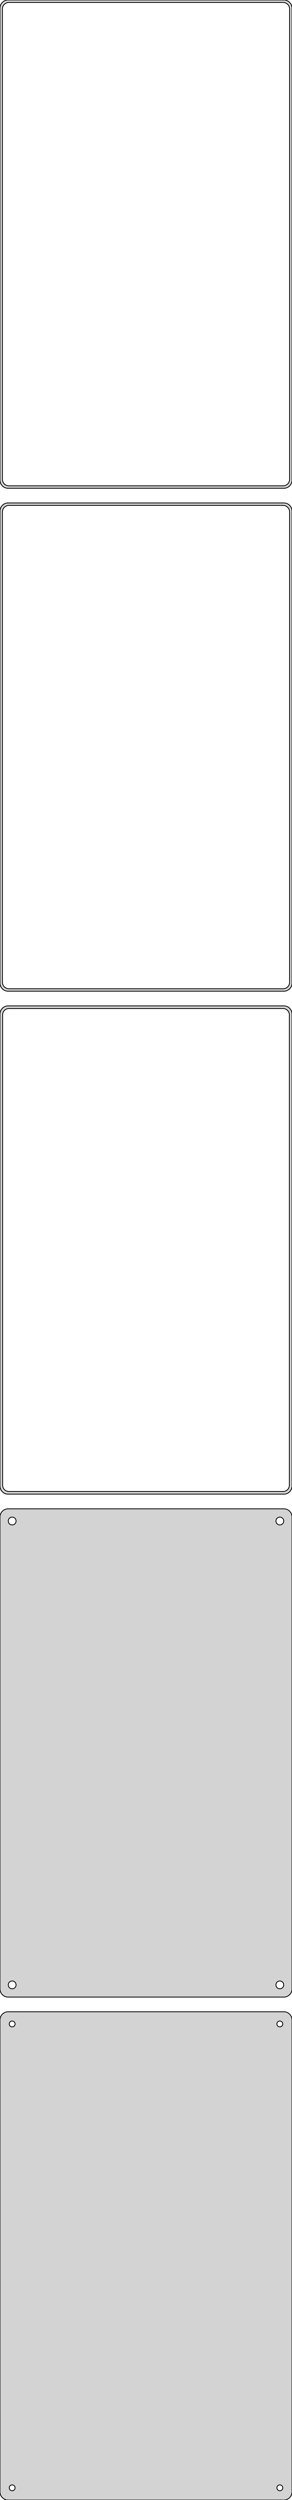 <?xml version="1.0" standalone="no"?>
<!DOCTYPE svg PUBLIC "-//W3C//DTD SVG 1.1//EN" "http://www.w3.org/Graphics/SVG/1.1/DTD/svg11.dtd">
<svg width="180mm" height="1536mm" viewBox="-90 -2622 180 1536" xmlns="http://www.w3.org/2000/svg" version="1.1">
<title>OpenSCAD Model</title>
<path d="
M 85.937,-2322.09 L 86.545,-2322.24 L 87.129,-2322.48 L 87.679,-2322.78 L 88.187,-2323.15 L 88.645,-2323.58
 L 89.045,-2324.06 L 89.382,-2324.59 L 89.649,-2325.16 L 89.843,-2325.76 L 89.961,-2326.37 L 90,-2327
 L 90,-2617 L 89.961,-2617.63 L 89.843,-2618.24 L 89.649,-2618.84 L 89.382,-2619.41 L 89.045,-2619.94
 L 88.645,-2620.42 L 88.187,-2620.85 L 87.679,-2621.22 L 87.129,-2621.52 L 86.545,-2621.76 L 85.937,-2621.91
 L 85.314,-2621.99 L -85.314,-2621.99 L -85.937,-2621.91 L -86.545,-2621.76 L -87.129,-2621.52 L -87.679,-2621.22
 L -88.187,-2620.85 L -88.645,-2620.42 L -89.045,-2619.94 L -89.382,-2619.41 L -89.649,-2618.84 L -89.843,-2618.24
 L -89.961,-2617.63 L -90,-2617 L -90,-2327 L -89.961,-2326.37 L -89.843,-2325.76 L -89.649,-2325.16
 L -89.382,-2324.59 L -89.045,-2324.06 L -88.645,-2323.58 L -88.187,-2323.15 L -87.679,-2322.78 L -87.129,-2322.48
 L -86.545,-2322.24 L -85.937,-2322.09 L -85.314,-2322.01 L 85.314,-2322.01 z
M -84.751,-2323.51 L -85.249,-2323.57 L -85.736,-2323.7 L -86.203,-2323.88 L -86.643,-2324.12 L -87.05,-2324.42
 L -87.416,-2324.76 L -87.736,-2325.15 L -88.005,-2325.57 L -88.219,-2326.03 L -88.374,-2326.51 L -88.469,-2327
 L -88.5,-2327.5 L -88.5,-2616.5 L -88.469,-2617 L -88.374,-2617.49 L -88.219,-2617.97 L -88.005,-2618.43
 L -87.736,-2618.85 L -87.416,-2619.24 L -87.05,-2619.58 L -86.643,-2619.88 L -86.203,-2620.12 L -85.736,-2620.3
 L -85.249,-2620.43 L -84.751,-2620.49 L 84.751,-2620.49 L 85.249,-2620.43 L 85.736,-2620.3 L 86.203,-2620.12
 L 86.643,-2619.88 L 87.05,-2619.58 L 87.416,-2619.24 L 87.736,-2618.85 L 88.005,-2618.43 L 88.219,-2617.97
 L 88.374,-2617.49 L 88.469,-2617 L 88.5,-2616.5 L 88.5,-2327.5 L 88.469,-2327 L 88.374,-2326.51
 L 88.219,-2326.03 L 88.005,-2325.57 L 87.736,-2325.15 L 87.416,-2324.76 L 87.05,-2324.42 L 86.643,-2324.12
 L 86.203,-2323.88 L 85.736,-2323.7 L 85.249,-2323.57 L 84.751,-2323.51 z
M 85.937,-2013.09 L 86.545,-2013.24 L 87.129,-2013.48 L 87.679,-2013.78 L 88.187,-2014.15 L 88.645,-2014.58
 L 89.045,-2015.06 L 89.382,-2015.59 L 89.649,-2016.16 L 89.843,-2016.76 L 89.961,-2017.37 L 90,-2018
 L 90,-2308 L 89.961,-2308.63 L 89.843,-2309.24 L 89.649,-2309.84 L 89.382,-2310.41 L 89.045,-2310.94
 L 88.645,-2311.42 L 88.187,-2311.85 L 87.679,-2312.22 L 87.129,-2312.52 L 86.545,-2312.76 L 85.937,-2312.91
 L 85.314,-2312.99 L -85.314,-2312.99 L -85.937,-2312.91 L -86.545,-2312.76 L -87.129,-2312.52 L -87.679,-2312.22
 L -88.187,-2311.85 L -88.645,-2311.42 L -89.045,-2310.94 L -89.382,-2310.41 L -89.649,-2309.84 L -89.843,-2309.24
 L -89.961,-2308.63 L -90,-2308 L -90,-2018 L -89.961,-2017.37 L -89.843,-2016.76 L -89.649,-2016.16
 L -89.382,-2015.59 L -89.045,-2015.06 L -88.645,-2014.58 L -88.187,-2014.15 L -87.679,-2013.78 L -87.129,-2013.48
 L -86.545,-2013.24 L -85.937,-2013.09 L -85.314,-2013.01 L 85.314,-2013.01 z
M -84.751,-2014.51 L -85.249,-2014.57 L -85.736,-2014.7 L -86.203,-2014.88 L -86.643,-2015.12 L -87.05,-2015.42
 L -87.416,-2015.76 L -87.736,-2016.15 L -88.005,-2016.57 L -88.219,-2017.03 L -88.374,-2017.51 L -88.469,-2018
 L -88.5,-2018.5 L -88.5,-2307.5 L -88.469,-2308 L -88.374,-2308.49 L -88.219,-2308.97 L -88.005,-2309.43
 L -87.736,-2309.85 L -87.416,-2310.24 L -87.05,-2310.58 L -86.643,-2310.88 L -86.203,-2311.12 L -85.736,-2311.3
 L -85.249,-2311.43 L -84.751,-2311.49 L 84.751,-2311.49 L 85.249,-2311.43 L 85.736,-2311.3 L 86.203,-2311.12
 L 86.643,-2310.88 L 87.05,-2310.58 L 87.416,-2310.24 L 87.736,-2309.85 L 88.005,-2309.43 L 88.219,-2308.97
 L 88.374,-2308.49 L 88.469,-2308 L 88.5,-2307.5 L 88.5,-2018.5 L 88.469,-2018 L 88.374,-2017.51
 L 88.219,-2017.03 L 88.005,-2016.57 L 87.736,-2016.15 L 87.416,-2015.76 L 87.05,-2015.42 L 86.643,-2015.12
 L 86.203,-2014.88 L 85.736,-2014.7 L 85.249,-2014.57 L 84.751,-2014.51 z
M 85.937,-1704.09 L 86.545,-1704.24 L 87.129,-1704.48 L 87.679,-1704.78 L 88.187,-1705.15 L 88.645,-1705.58
 L 89.045,-1706.06 L 89.382,-1706.59 L 89.649,-1707.16 L 89.843,-1707.76 L 89.961,-1708.37 L 90,-1709
 L 90,-1999 L 89.961,-1999.63 L 89.843,-2000.24 L 89.649,-2000.84 L 89.382,-2001.41 L 89.045,-2001.94
 L 88.645,-2002.42 L 88.187,-2002.85 L 87.679,-2003.22 L 87.129,-2003.52 L 86.545,-2003.76 L 85.937,-2003.91
 L 85.314,-2003.99 L -85.314,-2003.99 L -85.937,-2003.91 L -86.545,-2003.76 L -87.129,-2003.52 L -87.679,-2003.22
 L -88.187,-2002.85 L -88.645,-2002.42 L -89.045,-2001.94 L -89.382,-2001.41 L -89.649,-2000.84 L -89.843,-2000.24
 L -89.961,-1999.63 L -90,-1999 L -90,-1709 L -89.961,-1708.37 L -89.843,-1707.76 L -89.649,-1707.16
 L -89.382,-1706.59 L -89.045,-1706.06 L -88.645,-1705.58 L -88.187,-1705.15 L -87.679,-1704.78 L -87.129,-1704.48
 L -86.545,-1704.24 L -85.937,-1704.09 L -85.314,-1704.01 L 85.314,-1704.01 z
M -84.743,-1705.64 L -85.226,-1705.7 L -85.697,-1705.82 L -86.149,-1706 L -86.575,-1706.23 L -86.969,-1706.52
 L -87.323,-1706.85 L -87.633,-1707.22 L -87.894,-1707.63 L -88.101,-1708.07 L -88.251,-1708.54 L -88.342,-1709.01
 L -88.373,-1709.5 L -88.373,-1998.5 L -88.342,-1998.99 L -88.251,-1999.46 L -88.101,-1999.93 L -87.894,-2000.37
 L -87.633,-2000.78 L -87.323,-2001.15 L -86.969,-2001.48 L -86.575,-2001.77 L -86.149,-2002 L -85.697,-2002.18
 L -85.226,-2002.3 L -84.743,-2002.36 L 84.743,-2002.36 L 85.226,-2002.3 L 85.697,-2002.18 L 86.149,-2002
 L 86.575,-2001.77 L 86.969,-2001.48 L 87.323,-2001.15 L 87.633,-2000.78 L 87.894,-2000.37 L 88.101,-1999.93
 L 88.251,-1999.46 L 88.342,-1998.99 L 88.373,-1998.5 L 88.373,-1709.5 L 88.342,-1709.01 L 88.251,-1708.54
 L 88.101,-1708.07 L 87.894,-1707.63 L 87.633,-1707.22 L 87.323,-1706.85 L 86.969,-1706.52 L 86.575,-1706.23
 L 86.149,-1706 L 85.697,-1705.82 L 85.226,-1705.7 L 84.743,-1705.64 z
M 85.937,-1395.09 L 86.545,-1395.24 L 87.129,-1395.48 L 87.679,-1395.78 L 88.187,-1396.15 L 88.645,-1396.58
 L 89.045,-1397.06 L 89.382,-1397.59 L 89.649,-1398.16 L 89.843,-1398.76 L 89.961,-1399.37 L 90,-1400
 L 90,-1690 L 89.961,-1690.63 L 89.843,-1691.24 L 89.649,-1691.84 L 89.382,-1692.41 L 89.045,-1692.94
 L 88.645,-1693.42 L 88.187,-1693.85 L 87.679,-1694.22 L 87.129,-1694.52 L 86.545,-1694.76 L 85.937,-1694.91
 L 85.314,-1694.99 L -85.314,-1694.99 L -85.937,-1694.91 L -86.545,-1694.76 L -87.129,-1694.52 L -87.679,-1694.22
 L -88.187,-1693.85 L -88.645,-1693.42 L -89.045,-1692.94 L -89.382,-1692.41 L -89.649,-1691.84 L -89.843,-1691.24
 L -89.961,-1690.63 L -90,-1690 L -90,-1400 L -89.961,-1399.37 L -89.843,-1398.76 L -89.649,-1398.16
 L -89.382,-1397.59 L -89.045,-1397.06 L -88.645,-1396.58 L -88.187,-1396.15 L -87.679,-1395.78 L -87.129,-1395.48
 L -86.545,-1395.24 L -85.937,-1395.09 L -85.314,-1395.01 L 85.314,-1395.01 z
M 82.349,-1685.1 L 82.05,-1685.14 L 81.758,-1685.22 L 81.478,-1685.33 L 81.214,-1685.47 L 80.97,-1685.65
 L 80.751,-1685.86 L 80.558,-1686.09 L 80.397,-1686.34 L 80.269,-1686.62 L 80.175,-1686.9 L 80.119,-1687.2
 L 80.1,-1687.5 L 80.119,-1687.8 L 80.175,-1688.1 L 80.269,-1688.38 L 80.397,-1688.66 L 80.558,-1688.91
 L 80.751,-1689.14 L 80.97,-1689.35 L 81.214,-1689.53 L 81.478,-1689.67 L 81.758,-1689.78 L 82.05,-1689.86
 L 82.349,-1689.9 L 82.651,-1689.9 L 82.95,-1689.86 L 83.242,-1689.78 L 83.522,-1689.67 L 83.786,-1689.53
 L 84.03,-1689.35 L 84.249,-1689.14 L 84.442,-1688.91 L 84.603,-1688.66 L 84.731,-1688.38 L 84.825,-1688.1
 L 84.881,-1687.8 L 84.9,-1687.5 L 84.881,-1687.2 L 84.825,-1686.9 L 84.731,-1686.62 L 84.603,-1686.34
 L 84.442,-1686.09 L 84.249,-1685.86 L 84.03,-1685.65 L 83.786,-1685.47 L 83.522,-1685.33 L 83.242,-1685.22
 L 82.95,-1685.14 L 82.651,-1685.1 z
M -82.651,-1685.1 L -82.95,-1685.14 L -83.242,-1685.22 L -83.522,-1685.33 L -83.786,-1685.47 L -84.03,-1685.65
 L -84.249,-1685.86 L -84.442,-1686.09 L -84.603,-1686.34 L -84.731,-1686.62 L -84.825,-1686.9 L -84.881,-1687.2
 L -84.9,-1687.5 L -84.881,-1687.8 L -84.825,-1688.1 L -84.731,-1688.38 L -84.603,-1688.66 L -84.442,-1688.91
 L -84.249,-1689.14 L -84.03,-1689.35 L -83.786,-1689.53 L -83.522,-1689.67 L -83.242,-1689.78 L -82.95,-1689.86
 L -82.651,-1689.9 L -82.349,-1689.9 L -82.05,-1689.86 L -81.758,-1689.78 L -81.478,-1689.67 L -81.214,-1689.53
 L -80.97,-1689.35 L -80.751,-1689.14 L -80.558,-1688.91 L -80.397,-1688.66 L -80.269,-1688.38 L -80.175,-1688.1
 L -80.119,-1687.8 L -80.1,-1687.5 L -80.119,-1687.2 L -80.175,-1686.9 L -80.269,-1686.62 L -80.397,-1686.34
 L -80.558,-1686.09 L -80.751,-1685.86 L -80.97,-1685.65 L -81.214,-1685.47 L -81.478,-1685.33 L -81.758,-1685.22
 L -82.05,-1685.14 L -82.349,-1685.1 z
M 82.349,-1400.1 L 82.05,-1400.14 L 81.758,-1400.22 L 81.478,-1400.33 L 81.214,-1400.47 L 80.97,-1400.65
 L 80.751,-1400.86 L 80.558,-1401.09 L 80.397,-1401.34 L 80.269,-1401.62 L 80.175,-1401.9 L 80.119,-1402.2
 L 80.1,-1402.5 L 80.119,-1402.8 L 80.175,-1403.1 L 80.269,-1403.38 L 80.397,-1403.66 L 80.558,-1403.91
 L 80.751,-1404.14 L 80.97,-1404.35 L 81.214,-1404.53 L 81.478,-1404.67 L 81.758,-1404.78 L 82.05,-1404.86
 L 82.349,-1404.9 L 82.651,-1404.9 L 82.95,-1404.86 L 83.242,-1404.78 L 83.522,-1404.67 L 83.786,-1404.53
 L 84.03,-1404.35 L 84.249,-1404.14 L 84.442,-1403.91 L 84.603,-1403.66 L 84.731,-1403.38 L 84.825,-1403.1
 L 84.881,-1402.8 L 84.9,-1402.5 L 84.881,-1402.2 L 84.825,-1401.9 L 84.731,-1401.62 L 84.603,-1401.34
 L 84.442,-1401.09 L 84.249,-1400.86 L 84.03,-1400.65 L 83.786,-1400.47 L 83.522,-1400.33 L 83.242,-1400.22
 L 82.95,-1400.14 L 82.651,-1400.1 z
M -82.651,-1400.1 L -82.95,-1400.14 L -83.242,-1400.22 L -83.522,-1400.33 L -83.786,-1400.47 L -84.03,-1400.65
 L -84.249,-1400.86 L -84.442,-1401.09 L -84.603,-1401.34 L -84.731,-1401.62 L -84.825,-1401.9 L -84.881,-1402.2
 L -84.9,-1402.5 L -84.881,-1402.8 L -84.825,-1403.1 L -84.731,-1403.38 L -84.603,-1403.66 L -84.442,-1403.91
 L -84.249,-1404.14 L -84.03,-1404.35 L -83.786,-1404.53 L -83.522,-1404.67 L -83.242,-1404.78 L -82.95,-1404.86
 L -82.651,-1404.9 L -82.349,-1404.9 L -82.05,-1404.86 L -81.758,-1404.78 L -81.478,-1404.67 L -81.214,-1404.53
 L -80.97,-1404.35 L -80.751,-1404.14 L -80.558,-1403.91 L -80.397,-1403.66 L -80.269,-1403.38 L -80.175,-1403.1
 L -80.119,-1402.8 L -80.1,-1402.5 L -80.119,-1402.2 L -80.175,-1401.9 L -80.269,-1401.62 L -80.397,-1401.34
 L -80.558,-1401.09 L -80.751,-1400.86 L -80.97,-1400.65 L -81.214,-1400.47 L -81.478,-1400.33 L -81.758,-1400.22
 L -82.05,-1400.14 L -82.349,-1400.1 z
M 85.937,-1086.09 L 86.545,-1086.24 L 87.129,-1086.48 L 87.679,-1086.78 L 88.187,-1087.15 L 88.645,-1087.58
 L 89.045,-1088.06 L 89.382,-1088.59 L 89.649,-1089.16 L 89.843,-1089.76 L 89.961,-1090.37 L 90,-1091
 L 90,-1381 L 89.961,-1381.63 L 89.843,-1382.24 L 89.649,-1382.84 L 89.382,-1383.41 L 89.045,-1383.94
 L 88.645,-1384.42 L 88.187,-1384.85 L 87.679,-1385.22 L 87.129,-1385.52 L 86.545,-1385.76 L 85.937,-1385.91
 L 85.314,-1385.99 L -85.314,-1385.99 L -85.937,-1385.91 L -86.545,-1385.76 L -87.129,-1385.52 L -87.679,-1385.22
 L -88.187,-1384.85 L -88.645,-1384.42 L -89.045,-1383.94 L -89.382,-1383.41 L -89.649,-1382.84 L -89.843,-1382.24
 L -89.961,-1381.63 L -90,-1381 L -90,-1091 L -89.961,-1090.37 L -89.843,-1089.76 L -89.649,-1089.16
 L -89.382,-1088.59 L -89.045,-1088.06 L -88.645,-1087.58 L -88.187,-1087.15 L -87.679,-1086.78 L -87.129,-1086.48
 L -86.545,-1086.24 L -85.937,-1086.09 L -85.314,-1086.01 L 85.314,-1086.01 z
M 82.387,-1376.7 L 82.163,-1376.73 L 81.944,-1376.79 L 81.734,-1376.87 L 81.535,-1376.98 L 81.353,-1377.11
 L 81.188,-1377.27 L 81.044,-1377.44 L 80.923,-1377.63 L 80.826,-1377.84 L 80.757,-1378.05 L 80.714,-1378.27
 L 80.7,-1378.5 L 80.714,-1378.73 L 80.757,-1378.95 L 80.826,-1379.16 L 80.923,-1379.37 L 81.044,-1379.56
 L 81.188,-1379.73 L 81.353,-1379.89 L 81.535,-1380.02 L 81.734,-1380.13 L 81.944,-1380.21 L 82.163,-1380.27
 L 82.387,-1380.3 L 82.613,-1380.3 L 82.837,-1380.27 L 83.056,-1380.21 L 83.266,-1380.13 L 83.465,-1380.02
 L 83.647,-1379.89 L 83.812,-1379.73 L 83.956,-1379.56 L 84.077,-1379.37 L 84.174,-1379.16 L 84.243,-1378.95
 L 84.286,-1378.73 L 84.3,-1378.5 L 84.286,-1378.27 L 84.243,-1378.05 L 84.174,-1377.84 L 84.077,-1377.63
 L 83.956,-1377.44 L 83.812,-1377.27 L 83.647,-1377.11 L 83.465,-1376.98 L 83.266,-1376.87 L 83.056,-1376.79
 L 82.837,-1376.73 L 82.613,-1376.7 z
M -82.613,-1376.7 L -82.837,-1376.73 L -83.056,-1376.79 L -83.266,-1376.87 L -83.465,-1376.98 L -83.647,-1377.11
 L -83.812,-1377.27 L -83.956,-1377.44 L -84.077,-1377.63 L -84.174,-1377.84 L -84.243,-1378.05 L -84.286,-1378.27
 L -84.3,-1378.5 L -84.286,-1378.73 L -84.243,-1378.95 L -84.174,-1379.16 L -84.077,-1379.37 L -83.956,-1379.56
 L -83.812,-1379.73 L -83.647,-1379.89 L -83.465,-1380.02 L -83.266,-1380.13 L -83.056,-1380.21 L -82.837,-1380.27
 L -82.613,-1380.3 L -82.387,-1380.3 L -82.163,-1380.27 L -81.944,-1380.21 L -81.734,-1380.13 L -81.535,-1380.02
 L -81.353,-1379.89 L -81.188,-1379.73 L -81.044,-1379.56 L -80.923,-1379.37 L -80.826,-1379.16 L -80.757,-1378.95
 L -80.714,-1378.73 L -80.7,-1378.5 L -80.714,-1378.27 L -80.757,-1378.05 L -80.826,-1377.84 L -80.923,-1377.63
 L -81.044,-1377.44 L -81.188,-1377.27 L -81.353,-1377.11 L -81.535,-1376.98 L -81.734,-1376.87 L -81.944,-1376.79
 L -82.163,-1376.73 L -82.387,-1376.7 z
M -82.613,-1091.7 L -82.837,-1091.73 L -83.056,-1091.79 L -83.266,-1091.87 L -83.465,-1091.98 L -83.647,-1092.11
 L -83.812,-1092.27 L -83.956,-1092.44 L -84.077,-1092.63 L -84.174,-1092.84 L -84.243,-1093.05 L -84.286,-1093.27
 L -84.3,-1093.5 L -84.286,-1093.73 L -84.243,-1093.95 L -84.174,-1094.16 L -84.077,-1094.37 L -83.956,-1094.56
 L -83.812,-1094.73 L -83.647,-1094.89 L -83.465,-1095.02 L -83.266,-1095.13 L -83.056,-1095.21 L -82.837,-1095.27
 L -82.613,-1095.3 L -82.387,-1095.3 L -82.163,-1095.27 L -81.944,-1095.21 L -81.734,-1095.13 L -81.535,-1095.02
 L -81.353,-1094.89 L -81.188,-1094.73 L -81.044,-1094.56 L -80.923,-1094.37 L -80.826,-1094.16 L -80.757,-1093.95
 L -80.714,-1093.73 L -80.7,-1093.5 L -80.714,-1093.27 L -80.757,-1093.05 L -80.826,-1092.84 L -80.923,-1092.63
 L -81.044,-1092.44 L -81.188,-1092.27 L -81.353,-1092.11 L -81.535,-1091.98 L -81.734,-1091.87 L -81.944,-1091.79
 L -82.163,-1091.73 L -82.387,-1091.7 z
M 82.387,-1091.7 L 82.163,-1091.73 L 81.944,-1091.79 L 81.734,-1091.87 L 81.535,-1091.98 L 81.353,-1092.11
 L 81.188,-1092.27 L 81.044,-1092.44 L 80.923,-1092.63 L 80.826,-1092.84 L 80.757,-1093.05 L 80.714,-1093.27
 L 80.7,-1093.5 L 80.714,-1093.73 L 80.757,-1093.95 L 80.826,-1094.16 L 80.923,-1094.37 L 81.044,-1094.56
 L 81.188,-1094.73 L 81.353,-1094.89 L 81.535,-1095.02 L 81.734,-1095.13 L 81.944,-1095.21 L 82.163,-1095.27
 L 82.387,-1095.3 L 82.613,-1095.3 L 82.837,-1095.27 L 83.056,-1095.21 L 83.266,-1095.13 L 83.465,-1095.02
 L 83.647,-1094.89 L 83.812,-1094.73 L 83.956,-1094.56 L 84.077,-1094.37 L 84.174,-1094.16 L 84.243,-1093.95
 L 84.286,-1093.73 L 84.3,-1093.5 L 84.286,-1093.27 L 84.243,-1093.05 L 84.174,-1092.84 L 84.077,-1092.63
 L 83.956,-1092.44 L 83.812,-1092.27 L 83.647,-1092.11 L 83.465,-1091.98 L 83.266,-1091.87 L 83.056,-1091.79
 L 82.837,-1091.73 L 82.613,-1091.7 z
" stroke="black" fill="lightgray" stroke-width="0.5"/>
</svg>
